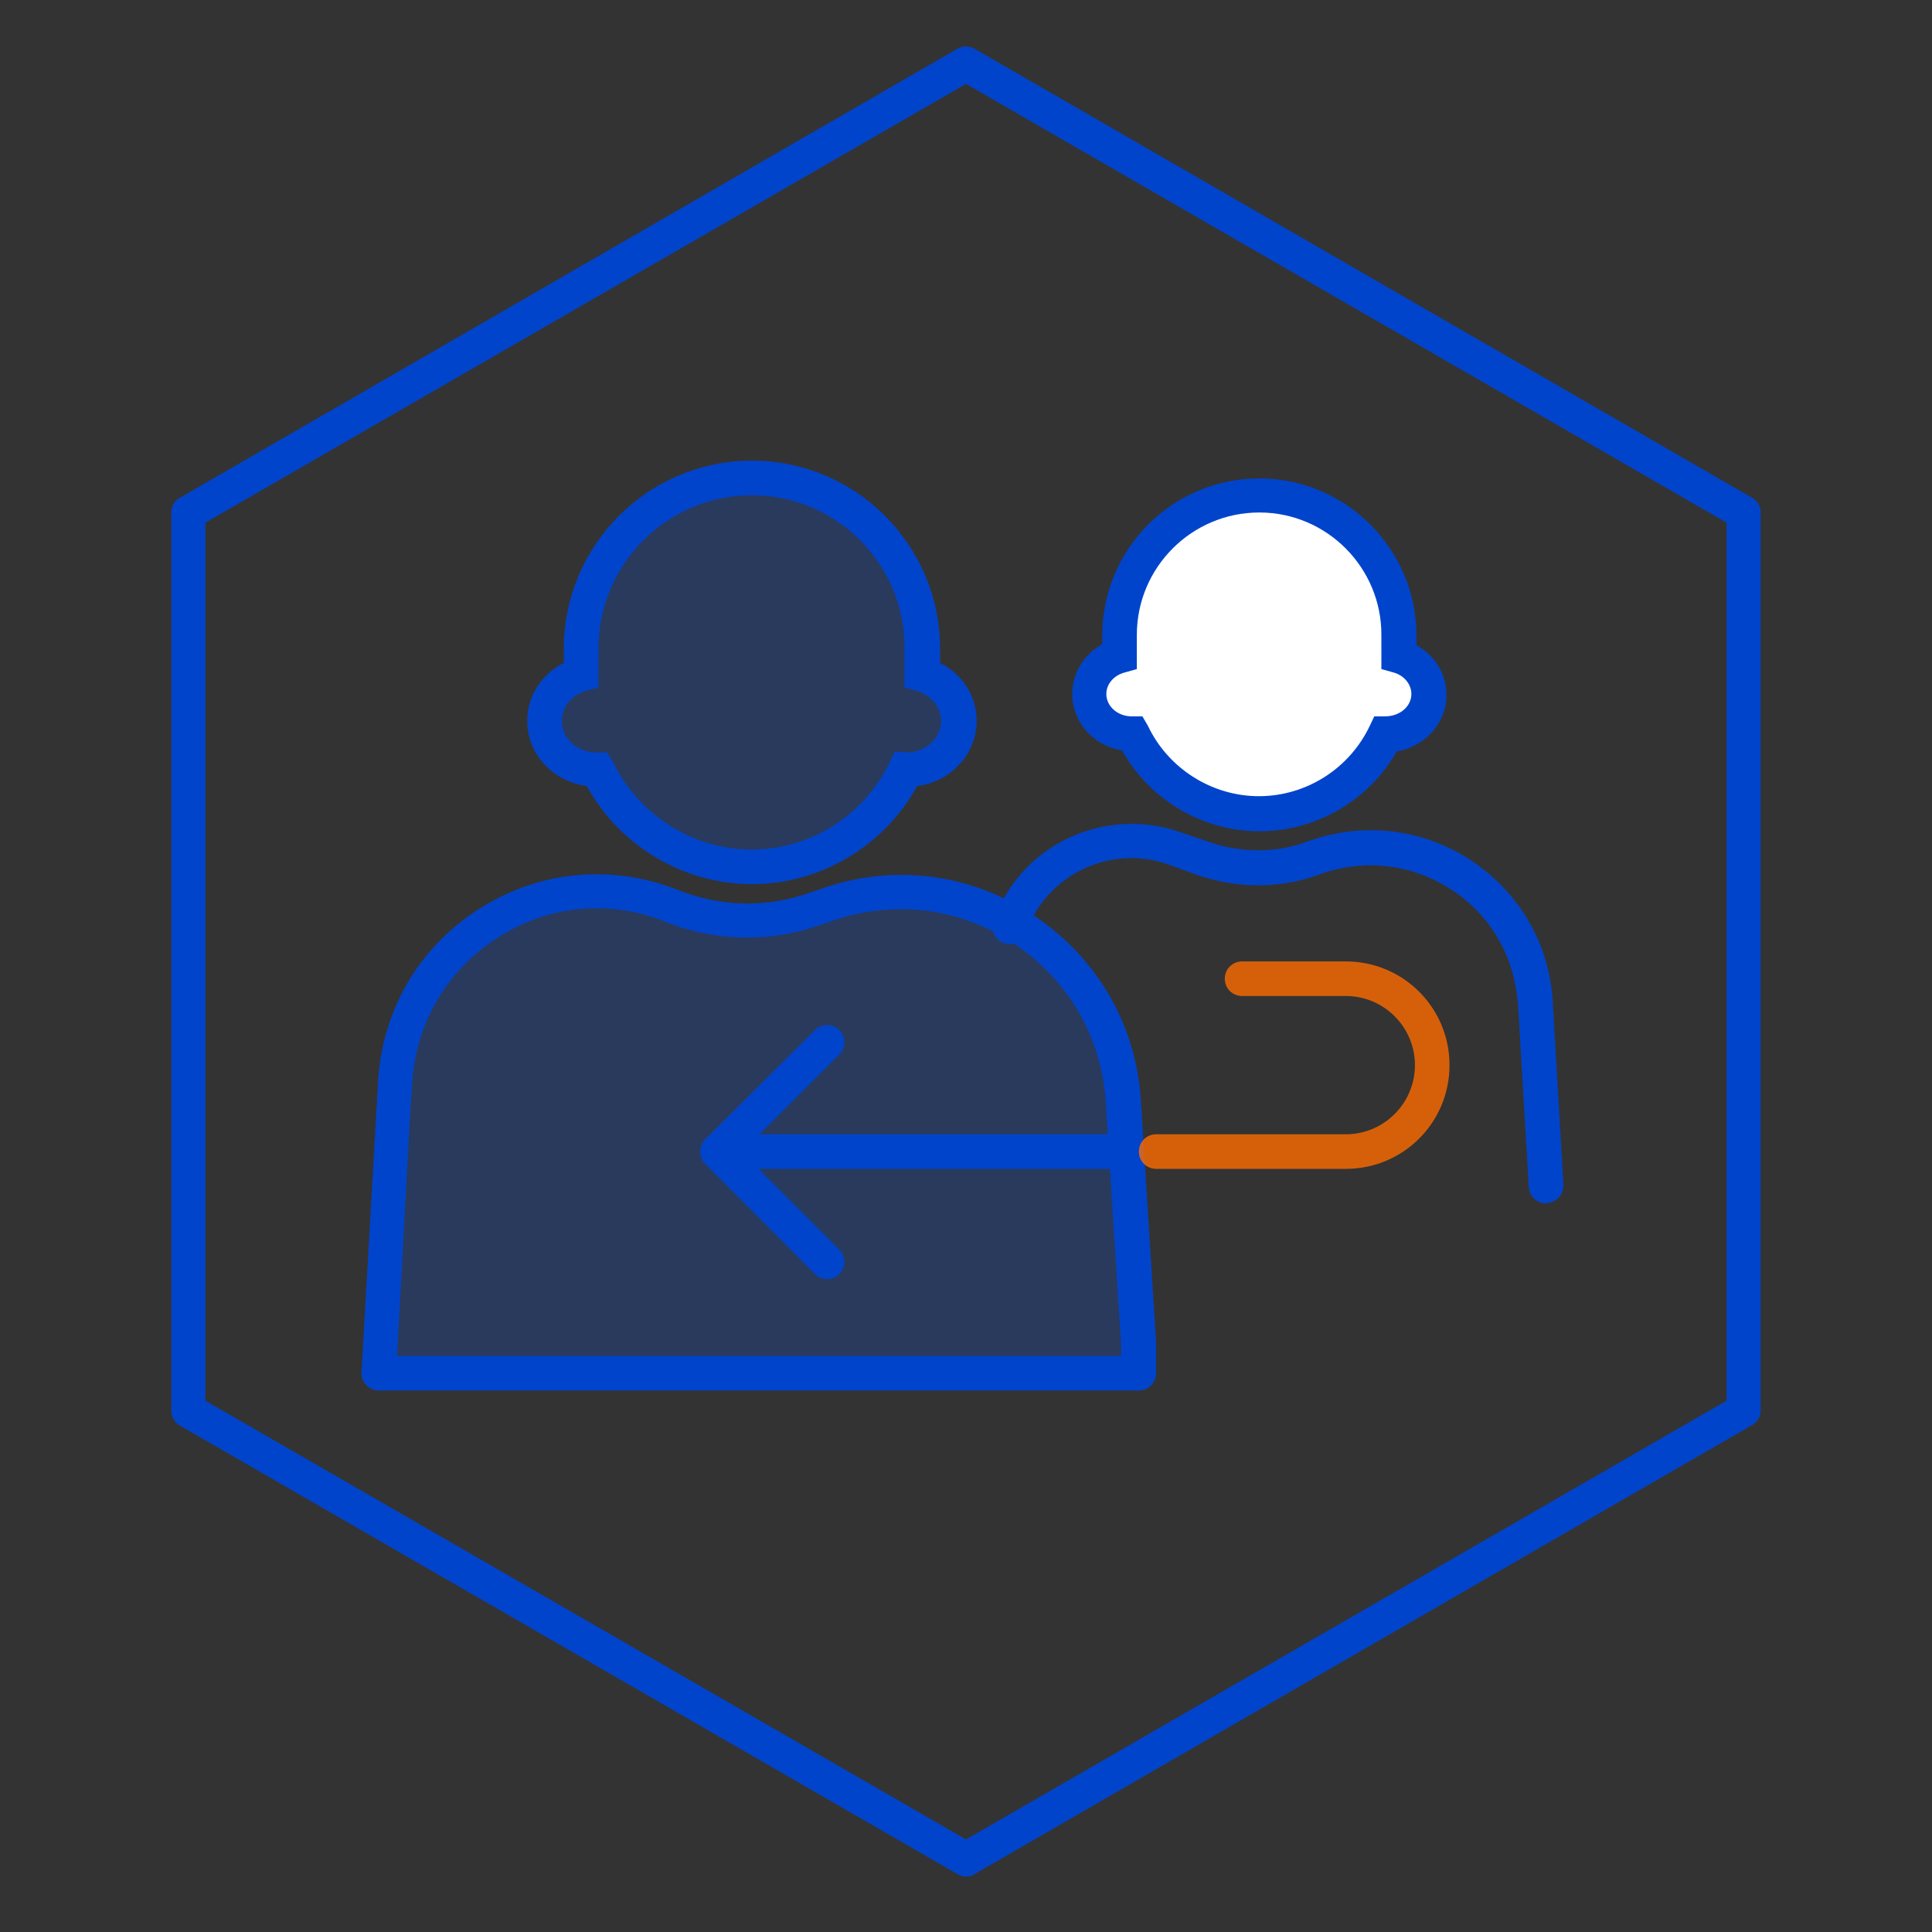 <?xml version="1.0" encoding="utf-8"?>
<!-- Generator: Adobe Illustrator 27.9.0, SVG Export Plug-In . SVG Version: 6.00 Build 0)  -->
<svg version="1.1" id="레이어_1" xmlns="http://www.w3.org/2000/svg" xmlns:xlink="http://www.w3.org/1999/xlink" x="0px"
	 y="0px" width="38px" height="38px" viewBox="0 0 38 38" style="enable-background:new 0 0 38 38;" xml:space="preserve">
<rect x="0" y="0" width="38" height="38" fill="#333333" stroke="none"/>
<style type="text/css">
	.st0{fill:#0044CC;}
	.st1{opacity:0.2;}
	.st2{fill-rule:evenodd;clip-rule:evenodd;fill:#0055FF;}
	.st3{fill:#0055FF;}
	.st4{fill-rule:evenodd;clip-rule:evenodd;fill:#FFFFFF;}
	.st5{opacity:0.8;}
	.st6{fill:#FF6B00;}
</style>
<g>
	<g>
		<path class="st0" d="M19,36.91c-0.06,0-0.12-0.02-0.17-0.05L3.54,28.04c-0.11-0.06-0.17-0.17-0.17-0.29V10.08
			c0-0.12,0.06-0.23,0.17-0.29l15.29-8.83c0.1-0.06,0.23-0.06,0.34,0l15.29,8.83c0.11,0.06,0.17,0.17,0.17,0.29v17.66
			c0,0.12-0.06,0.23-0.17,0.29l-15.29,8.83C19.12,36.9,19.06,36.91,19,36.91z M4.04,27.55L19,36.18l14.96-8.63V10.28L19,1.65
			L4.04,10.28V27.55z"/>
	</g>
	<g>
		<g class="st1">
			<path class="st2" d="M11.43,12.76c0-1.85,1.5-3.36,3.36-3.36s3.36,1.5,3.36,3.36v0.51c0.42,0.12,0.72,0.48,0.72,0.91
				c0,0.53-0.46,0.96-1.02,0.96c-0.01,0-0.02,0-0.03,0c-0.54,1.13-1.69,1.91-3.03,1.91c-1.34,0-2.49-0.78-3.03-1.91
				c-0.01,0-0.02,0-0.03,0c-0.56,0-1.02-0.43-1.02-0.96c0-0.43,0.3-0.79,0.72-0.91V12.76z"/>
		</g>
		<g>
			<path class="st0" d="M14.79,17.39c-1.35,0-2.6-0.75-3.25-1.93c-0.67-0.09-1.17-0.63-1.17-1.28c0-0.49,0.28-0.92,0.72-1.14v-0.28
				c0-2.04,1.66-3.7,3.7-3.7s3.7,1.66,3.7,3.7v0.28c0.44,0.22,0.72,0.65,0.72,1.14c0,0.65-0.51,1.2-1.17,1.28
				C17.39,16.64,16.14,17.39,14.79,17.39z M14.79,9.74c-1.66,0-3.02,1.35-3.02,3.02v0.76l-0.25,0.07c-0.28,0.08-0.47,0.32-0.47,0.59
				c0,0.34,0.3,0.62,0.68,0.62h0.21l0.12,0.19c0.5,1.04,1.57,1.72,2.72,1.72c1.16,0,2.22-0.67,2.72-1.72l0.1-0.21l0.23,0.02
				c0.38,0,0.68-0.28,0.68-0.62c0-0.27-0.19-0.5-0.47-0.59l-0.25-0.07v-0.76C17.81,11.1,16.45,9.74,14.79,9.74z"/>
		</g>
	</g>
	<g>
		<g class="st1">
			<path class="st3" d="M7.78,21.24l-0.04,0.6l-0.29,5.17H22.4v-0.57l-0.29-4.58l-0.01-0.18c-0.18-2.93-3.13-4.86-5.88-3.85
				l-0.15,0.05c-0.92,0.33-1.93,0.32-2.84-0.04C10.72,16.83,7.97,18.55,7.78,21.24z"/>
		</g>
		<g>
			<path class="st0" d="M22.4,27.35H7.45c-0.09,0-0.18-0.04-0.25-0.11c-0.06-0.07-0.1-0.16-0.09-0.25l0.33-5.78l0,0
				c0.1-1.39,0.83-2.61,2.01-3.35c1.18-0.74,2.6-0.87,3.9-0.35c0.83,0.33,1.75,0.35,2.6,0.04l0.15-0.05
				c1.42-0.52,2.95-0.34,4.21,0.49c1.26,0.83,2.04,2.16,2.13,3.66l0.3,4.77l0,0.59C22.74,27.2,22.58,27.35,22.4,27.35z M7.81,26.67
				h14.24v-0.23l-0.3-4.75c-0.08-1.29-0.74-2.43-1.82-3.14c-1.08-0.71-2.39-0.86-3.61-0.42l-0.15,0.05c-1,0.36-2.09,0.35-3.08-0.05
				c-1.09-0.44-2.29-0.33-3.28,0.3c-0.99,0.62-1.61,1.65-1.7,2.82l-0.04,0.6L7.81,26.67z"/>
		</g>
	</g>
	<g>
		<path class="st4" d="M22.01,12.5c0-1.52,1.23-2.75,2.75-2.75c1.52,0,2.75,1.23,2.75,2.75v0.42c0.34,0.1,0.59,0.4,0.59,0.75
			c0,0.43-0.37,0.78-0.84,0.78c-0.01,0-0.01,0-0.02,0c-0.44,0.93-1.39,1.57-2.49,1.57s-2.04-0.64-2.49-1.57c-0.01,0-0.01,0-0.02,0
			c-0.46,0-0.84-0.35-0.84-0.78c0-0.35,0.25-0.65,0.59-0.75V12.5z"/>
		<path class="st0" d="M24.77,16.35c-1.12,0-2.16-0.62-2.7-1.59c-0.56-0.09-0.98-0.55-0.98-1.11c0-0.41,0.23-0.78,0.59-0.98V12.5
			c0-1.71,1.39-3.09,3.09-3.09s3.09,1.39,3.09,3.09v0.19c0.36,0.2,0.59,0.56,0.59,0.98c0,0.56-0.43,1.02-0.98,1.11
			C26.93,15.74,25.89,16.35,24.77,16.35z M24.77,10.08c-1.33,0-2.41,1.08-2.41,2.41v0.67l-0.25,0.07c-0.21,0.06-0.35,0.23-0.35,0.42
			c0,0.24,0.22,0.44,0.5,0.44h0.21l0.11,0.19c0.4,0.84,1.26,1.38,2.18,1.38c0.93,0,1.78-0.54,2.18-1.38l0.09-0.19h0.21
			c0.3,0,0.52-0.2,0.52-0.44c0-0.19-0.14-0.36-0.34-0.42l-0.25-0.07V12.5C27.18,11.17,26.1,10.08,24.77,10.08z"/>
	</g>
	<g>
		<path class="st0" d="M30.41,23.67c-0.18,0-0.33-0.14-0.34-0.32l-0.21-3.55c-0.06-0.98-0.54-1.8-1.31-2.3
			c-0.78-0.51-1.73-0.62-2.6-0.3c-0.76,0.28-1.6,0.28-2.37,0.02L22.97,17c-1.14-0.4-2.39,0.21-2.79,1.34
			c-0.06,0.18-0.26,0.27-0.43,0.21c-0.18-0.06-0.27-0.26-0.21-0.43c0.52-1.49,2.16-2.27,3.65-1.76l0.62,0.21
			c0.62,0.21,1.3,0.21,1.91-0.02c1.08-0.39,2.25-0.26,3.21,0.37c0.95,0.63,1.54,1.63,1.61,2.77l0.21,3.61
			c0.01,0.19-0.13,0.35-0.32,0.36C30.42,23.67,30.42,23.67,30.41,23.67z"/>
	</g>
	<g>
		<path class="st0" d="M22.06,22.99c0.19,0,0.34-0.15,0.34-0.34s-0.15-0.34-0.34-0.34V22.99z M13.87,22.41
			c-0.13,0.13-0.13,0.35,0,0.48l2.16,2.17c0.13,0.13,0.35,0.13,0.48,0c0.13-0.14,0.13-0.35,0-0.48l-1.92-1.92l1.92-1.92
			c0.13-0.13,0.13-0.35,0-0.48c-0.13-0.13-0.35-0.13-0.48,0L13.87,22.41z M22.06,22.31h-7.95v0.68h7.95V22.31z"/>
	</g>
	<g class="st5">
		<g>
			<path class="st6" d="M24.43,18.91c-0.19,0-0.34,0.15-0.34,0.34c0,0.19,0.15,0.34,0.34,0.34V18.91z M22.74,22.31
				c-0.19,0-0.34,0.15-0.34,0.34s0.15,0.34,0.34,0.34V22.31z M24.43,19.59h2.04v-0.68h-2.04V19.59z M26.47,22.31h-3.74v0.68h3.74
				V22.31z M27.83,20.95c0,0.75-0.61,1.36-1.36,1.36v0.68c1.13,0,2.04-0.91,2.04-2.04H27.83z M26.47,19.59
				c0.75,0,1.36,0.61,1.36,1.36h0.68c0-1.13-0.91-2.04-2.04-2.04V19.59z"/>
		</g>
	</g>
</g>
</svg>
